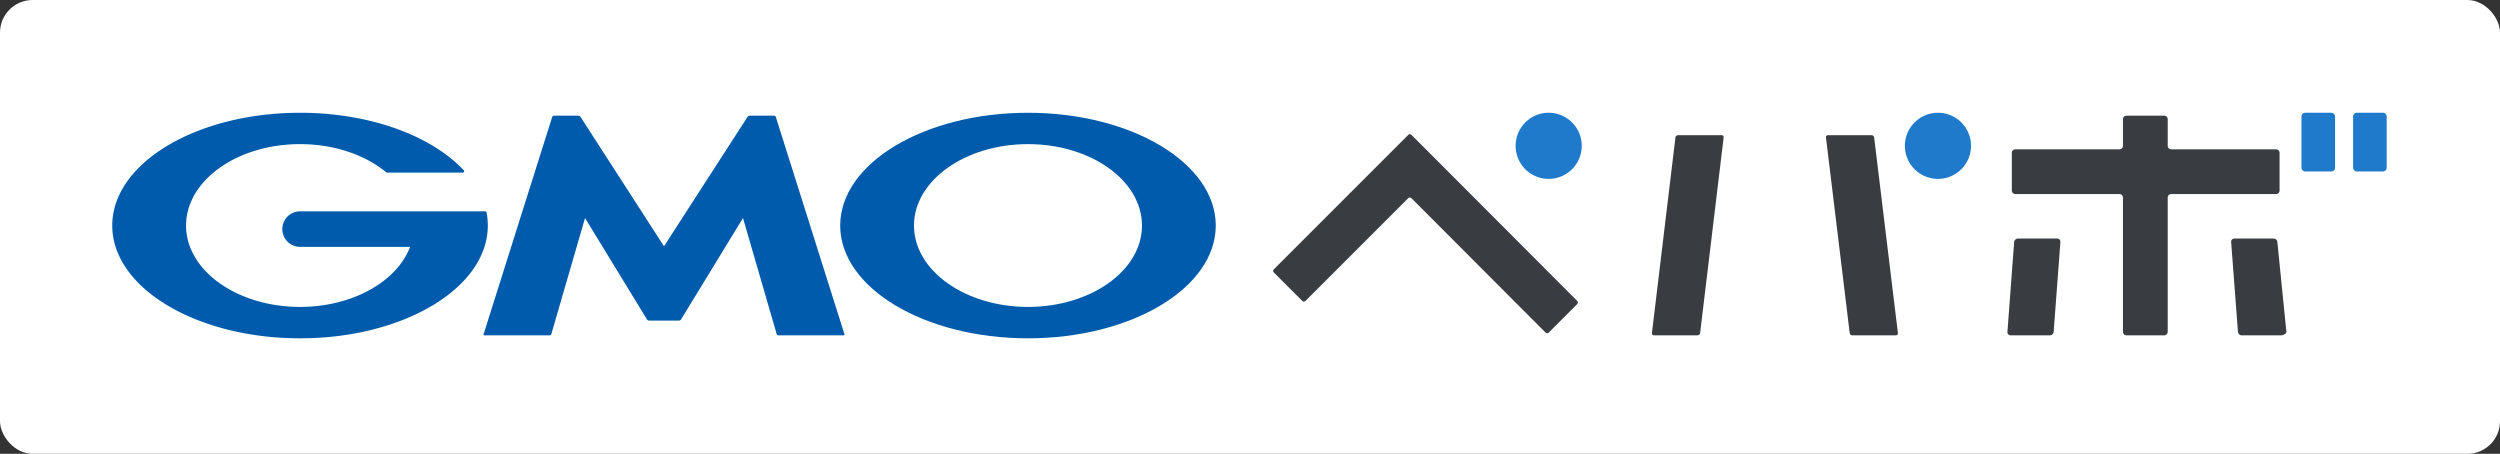 <svg xmlns="http://www.w3.org/2000/svg" xmlns:xlink="http://www.w3.org/1999/xlink" viewBox="0 0 628 114"><rect x="0" y="0" width="628" height="114" fill="#333333" stroke="none"/><defs><clipPath id="a"><rect x="28.198" y="28.326" width="571.34" height="56.661" style="fill:none"/></clipPath></defs><rect width="628" height="114" rx="8.194" style="fill:#fff"/><g style="clip-path:url(#a)"><path d="M166.798,80.531h3.765a.667.667,0,0,0,.521-.297L186.64,54.768l8.459,29.137a.475.475,0,0,0,.44.334h16.33a.234.234,0,0,0,.244-.319l-17.22-54.524a.51.51,0,0,0-.454-.332h-6.13a.686.686,0,0,0-.534.297L166.798,61.873,145.826,29.361a.698.698,0,0,0-.537-.297H139.159a.51.51,0,0,0-.453.332L121.488,83.92a.232.232,0,0,0,.244.319h16.325a.472.472,0,0,0,.442-.334l8.46-29.137L162.516,80.235a.659.659,0,0,0,.522.297Z" style="fill:#005bac"/><path d="M122.23,53.379v-.013a.355.355,0,0,0-.343-.274H75.374a4.457,4.457,0,0,0,0,8.914h27.64c-3.292,8.698-14.429,15.09-27.64,15.09-15.817,0-28.633-9.15-28.633-20.44s12.816-20.45,28.633-20.45c8.639,0,16.375,2.732,21.626,7.059a.192.192,0,0,1,.054.048.328.328,0,0,0,.192.046H116.253a.348.348,0,0,0,.349-.344.313.313,0,0,0-.082-.214c-.011-.023-.025-.023-.028-.036-8.095-8.628-23.472-14.437-41.118-14.437-26.054,0-47.176,12.681-47.176,28.327,0,15.651,21.121,28.331,47.176,28.331,26.047,0,47.166-12.68,47.166-28.331a17.633,17.633,0,0,0-.31-3.277" style="fill:#005bac"/><path d="M258.224,28.327c-26.049,0-47.166,12.682-47.166,28.33,0,15.651,21.116,28.329,47.166,28.329,26.052,0,47.177-12.678,47.177-28.329,0-15.648-21.124-28.33-47.177-28.33m0,48.77c-15.806,0-28.627-9.151-28.627-20.44s12.821-20.453,28.627-20.453c15.818,0,28.641,9.163,28.641,20.453s-12.823,20.44-28.641,20.44" style="fill:#005bac"/><path d="M504.266,83.36a.807.807,0,0,0,.814.877h9.852a.968.968,0,0,0,.946-.877l1.693-22.558a.809.809,0,0,0-.817-.878h-9.85a.969.969,0,0,0-.949.878Z" style="fill:#393c41"/><path d="M561.278,59.923a.805.805,0,0,0-.814.877l1.709,22.56a.967.967,0,0,0,.948.877h9.85c.486,0,1.406-.395,1.37-.877L572.076,60.8a.968.968,0,0,0-.949-.877Z" style="fill:#393c41"/><path d="M571.75,48.749a.884.884,0,0,0,.88-.88V38.388a.884.884,0,0,0-.88-.88H545.41a.88.88,0,0,1-.88-.88V29.944a.884.884,0,0,0-.88-.88h-9.483a.883.883,0,0,0-.88.88v6.684a.882.882,0,0,1-.88.88H506.252a.883.883,0,0,0-.881.88v9.481a.883.883,0,0,0,.881.88h26.153a.882.882,0,0,1,.88.88V83.358a.883.883,0,0,0,.88.88h9.483a.884.884,0,0,0,.88-.88V49.63a.881.881,0,0,1,.88-.88Z" style="fill:#393c41"/><path d="M320.004,67.624a.596.596,0,0,0,0,.839l7.109,7.11a.597.597,0,0,0,.84,0L353.726,49.8a.594.594,0,0,1,.84,0l33.66,33.721a.594.594,0,0,0,.839,0l7.11-7.11a.598.598,0,0,0,0-.839L354.574,33.894a.594.594,0,0,0-.839-.002Z" style="fill:#393c41"/><path d="M414.964,83.649a.513.513,0,0,0,.521.589h10.921a.686.686,0,0,0,.664-.589l5.907-49.106a.513.513,0,0,0-.522-.589H421.533a.687.687,0,0,0-.664.589Z" style="fill:#393c41"/><path d="M459.205,33.954a.514.514,0,0,0-.522.589L464.642,83.65a.69.69,0,0,0,.665.59h10.921a.517.517,0,0,0,.524-.59l-5.961-49.106a.689.689,0,0,0-.665-.589Z" style="fill:#393c41"/><rect x="578.129" y="28.326" width="8.439" height="14.738" rx="0.88" style="fill:#1f7acc"/><rect x="591.097" y="28.326" width="8.44" height="14.738" rx="0.88" style="fill:#1f7acc"/><path d="M389.029,44.936a8.305,8.305,0,1,0-8.306-8.304,8.304,8.304,0,0,0,8.306,8.304" style="fill:#1f7acc"/><path d="M486.814,28.327a8.305,8.305,0,1,0,8.304,8.304,8.305,8.305,0,0,0-8.304-8.304" style="fill:#1f7acc"/></g><rect x="28.198" y="28.326" width="571.341" height="56.661" style="fill:none"/></svg>